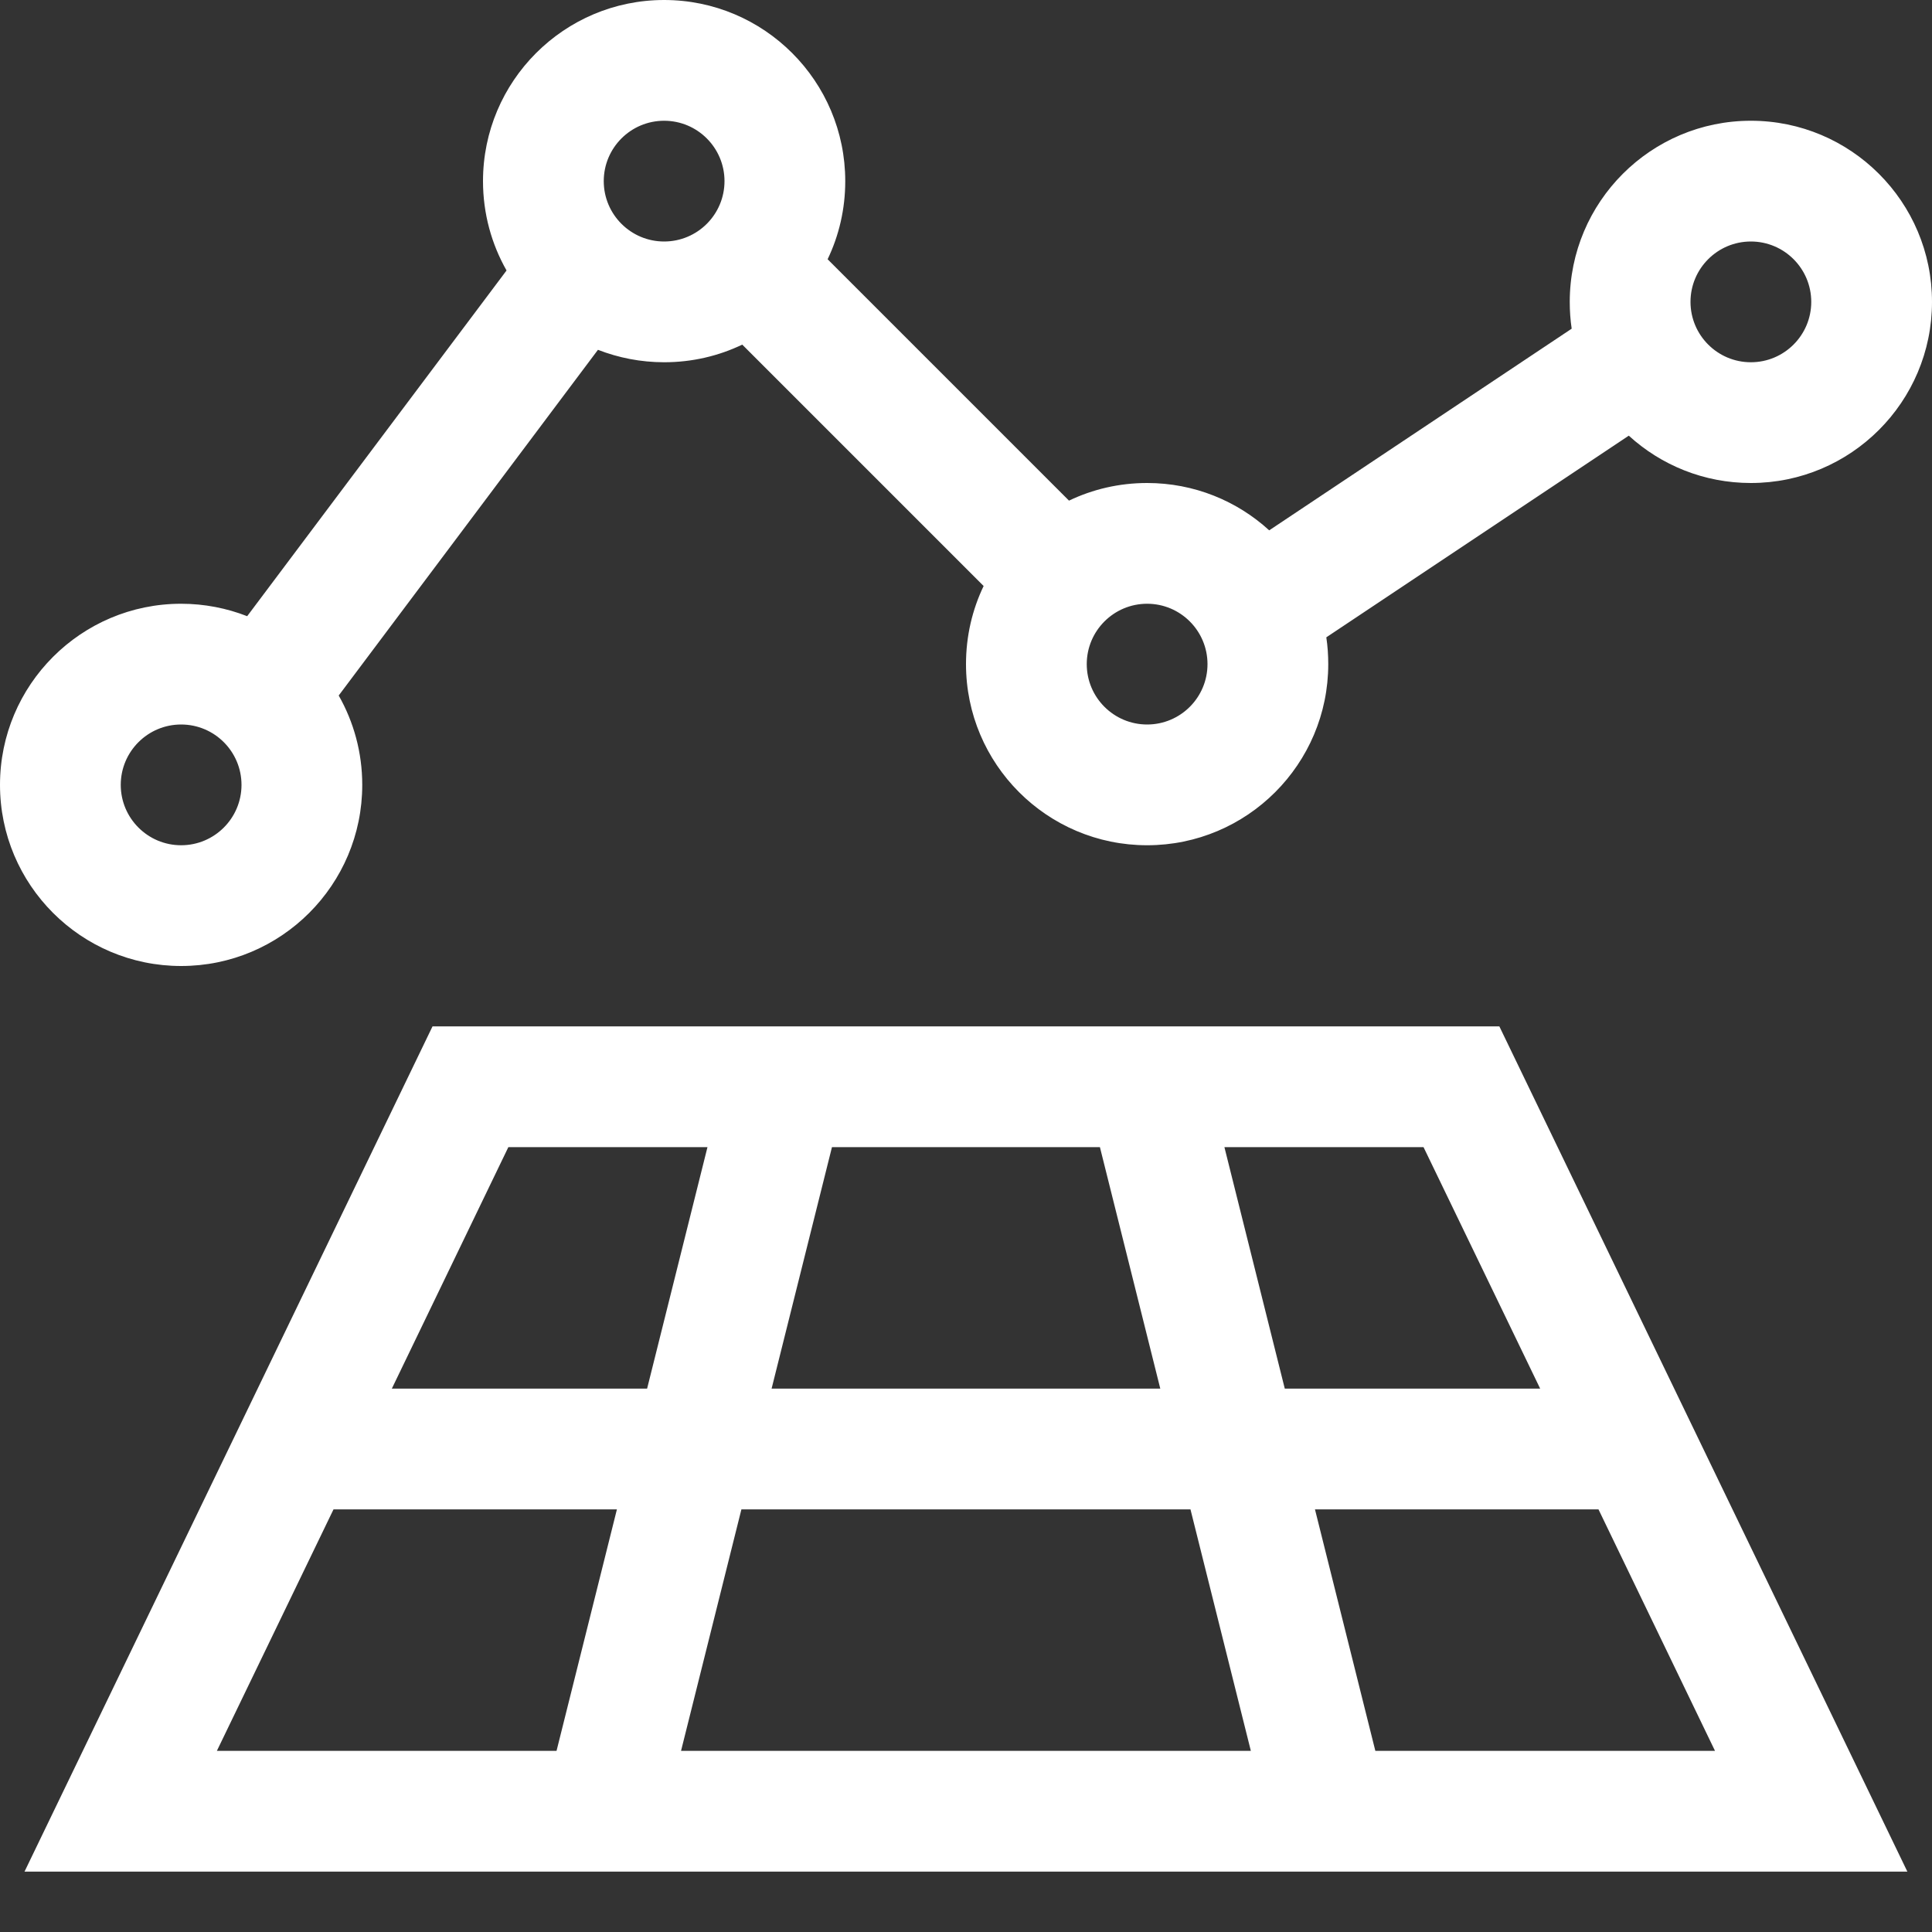 <svg xmlns="http://www.w3.org/2000/svg" width="16" height="16" viewBox="0 0 16 16" fill="none">
  <rect x="0" y="0" width="16" height="16" fill="#333333" stroke="none"/>
  <g clip-path="url(#clip0_1003_5108)">
    <path fill-rule="evenodd" clip-rule="evenodd" d="M6.147 2.854C5.951 2.948 5.732 3 5.5 3C5.307 3 5.122 2.963 4.952 2.897L2.805 5.76C2.929 5.978 3 6.231 3 6.5C3 7.328 2.328 8 1.5 8C0.672 8 0 7.328 0 6.5C0 5.672 0.672 5 1.5 5C1.693 5 1.878 5.037 2.047 5.103L4.195 2.24C4.071 2.022 4 1.769 4 1.5C4 0.672 4.672 0 5.5 0C6.328 0 7 0.672 7 1.5C7 1.732 6.948 1.951 6.854 2.147L8.853 4.146C9.049 4.052 9.268 4 9.5 4C9.889 4 10.244 4.148 10.511 4.392L13.016 2.722C13.005 2.649 13 2.575 13 2.5C13 1.672 13.672 1 14.5 1C15.328 1 16 1.672 16 2.5C16 3.328 15.328 4 14.5 4C14.111 4 13.756 3.852 13.489 3.608L10.984 5.278C10.995 5.351 11 5.425 11 5.5C11 6.328 10.328 7 9.5 7C8.672 7 8 6.328 8 5.5C8 5.268 8.052 5.049 8.146 4.853L6.147 2.854ZM6 1.5C6 1.776 5.776 2 5.5 2C5.224 2 5 1.776 5 1.5C5 1.224 5.224 1 5.5 1C5.776 1 6 1.224 6 1.5ZM2 6.5C2 6.776 1.776 7 1.5 7C1.224 7 1 6.776 1 6.5C1 6.224 1.224 6 1.5 6C1.776 6 2 6.224 2 6.5ZM9.5 6C9.776 6 10 5.776 10 5.5C10 5.224 9.776 5 9.5 5C9.224 5 9 5.224 9 5.5C9 5.776 9.224 6 9.5 6ZM15 2.5C15 2.776 14.776 3 14.5 3C14.224 3 14 2.776 14 2.5C14 2.224 14.224 2 14.5 2C14.776 2 15 2.224 15 2.5Z" fill="white"/>
    <path fill-rule="evenodd" clip-rule="evenodd" d="M3.582 8.5H12.417L15.796 15.5H0.203L3.582 8.5ZM4.21 9.5L3.245 11.5H5.359L5.859 9.5H4.21ZM6.89 9.5L6.39 11.5H9.609L9.109 9.5H6.89ZM6.14 12.5H9.859L10.359 14.5H5.64L6.14 12.5ZM10.89 12.5L11.39 14.5H14.203L13.238 12.5H10.89ZM10.14 9.5L10.64 11.5H12.755L11.789 9.5H10.14ZM5.109 12.5H2.762L1.796 14.5H4.609L5.109 12.5Z" fill="white"/>
  </g>
  <defs>
    <clipPath id="clip0_1003_5108">
      <rect width="16" height="16" fill="white"/>
    </clipPath>
  </defs>
</svg>